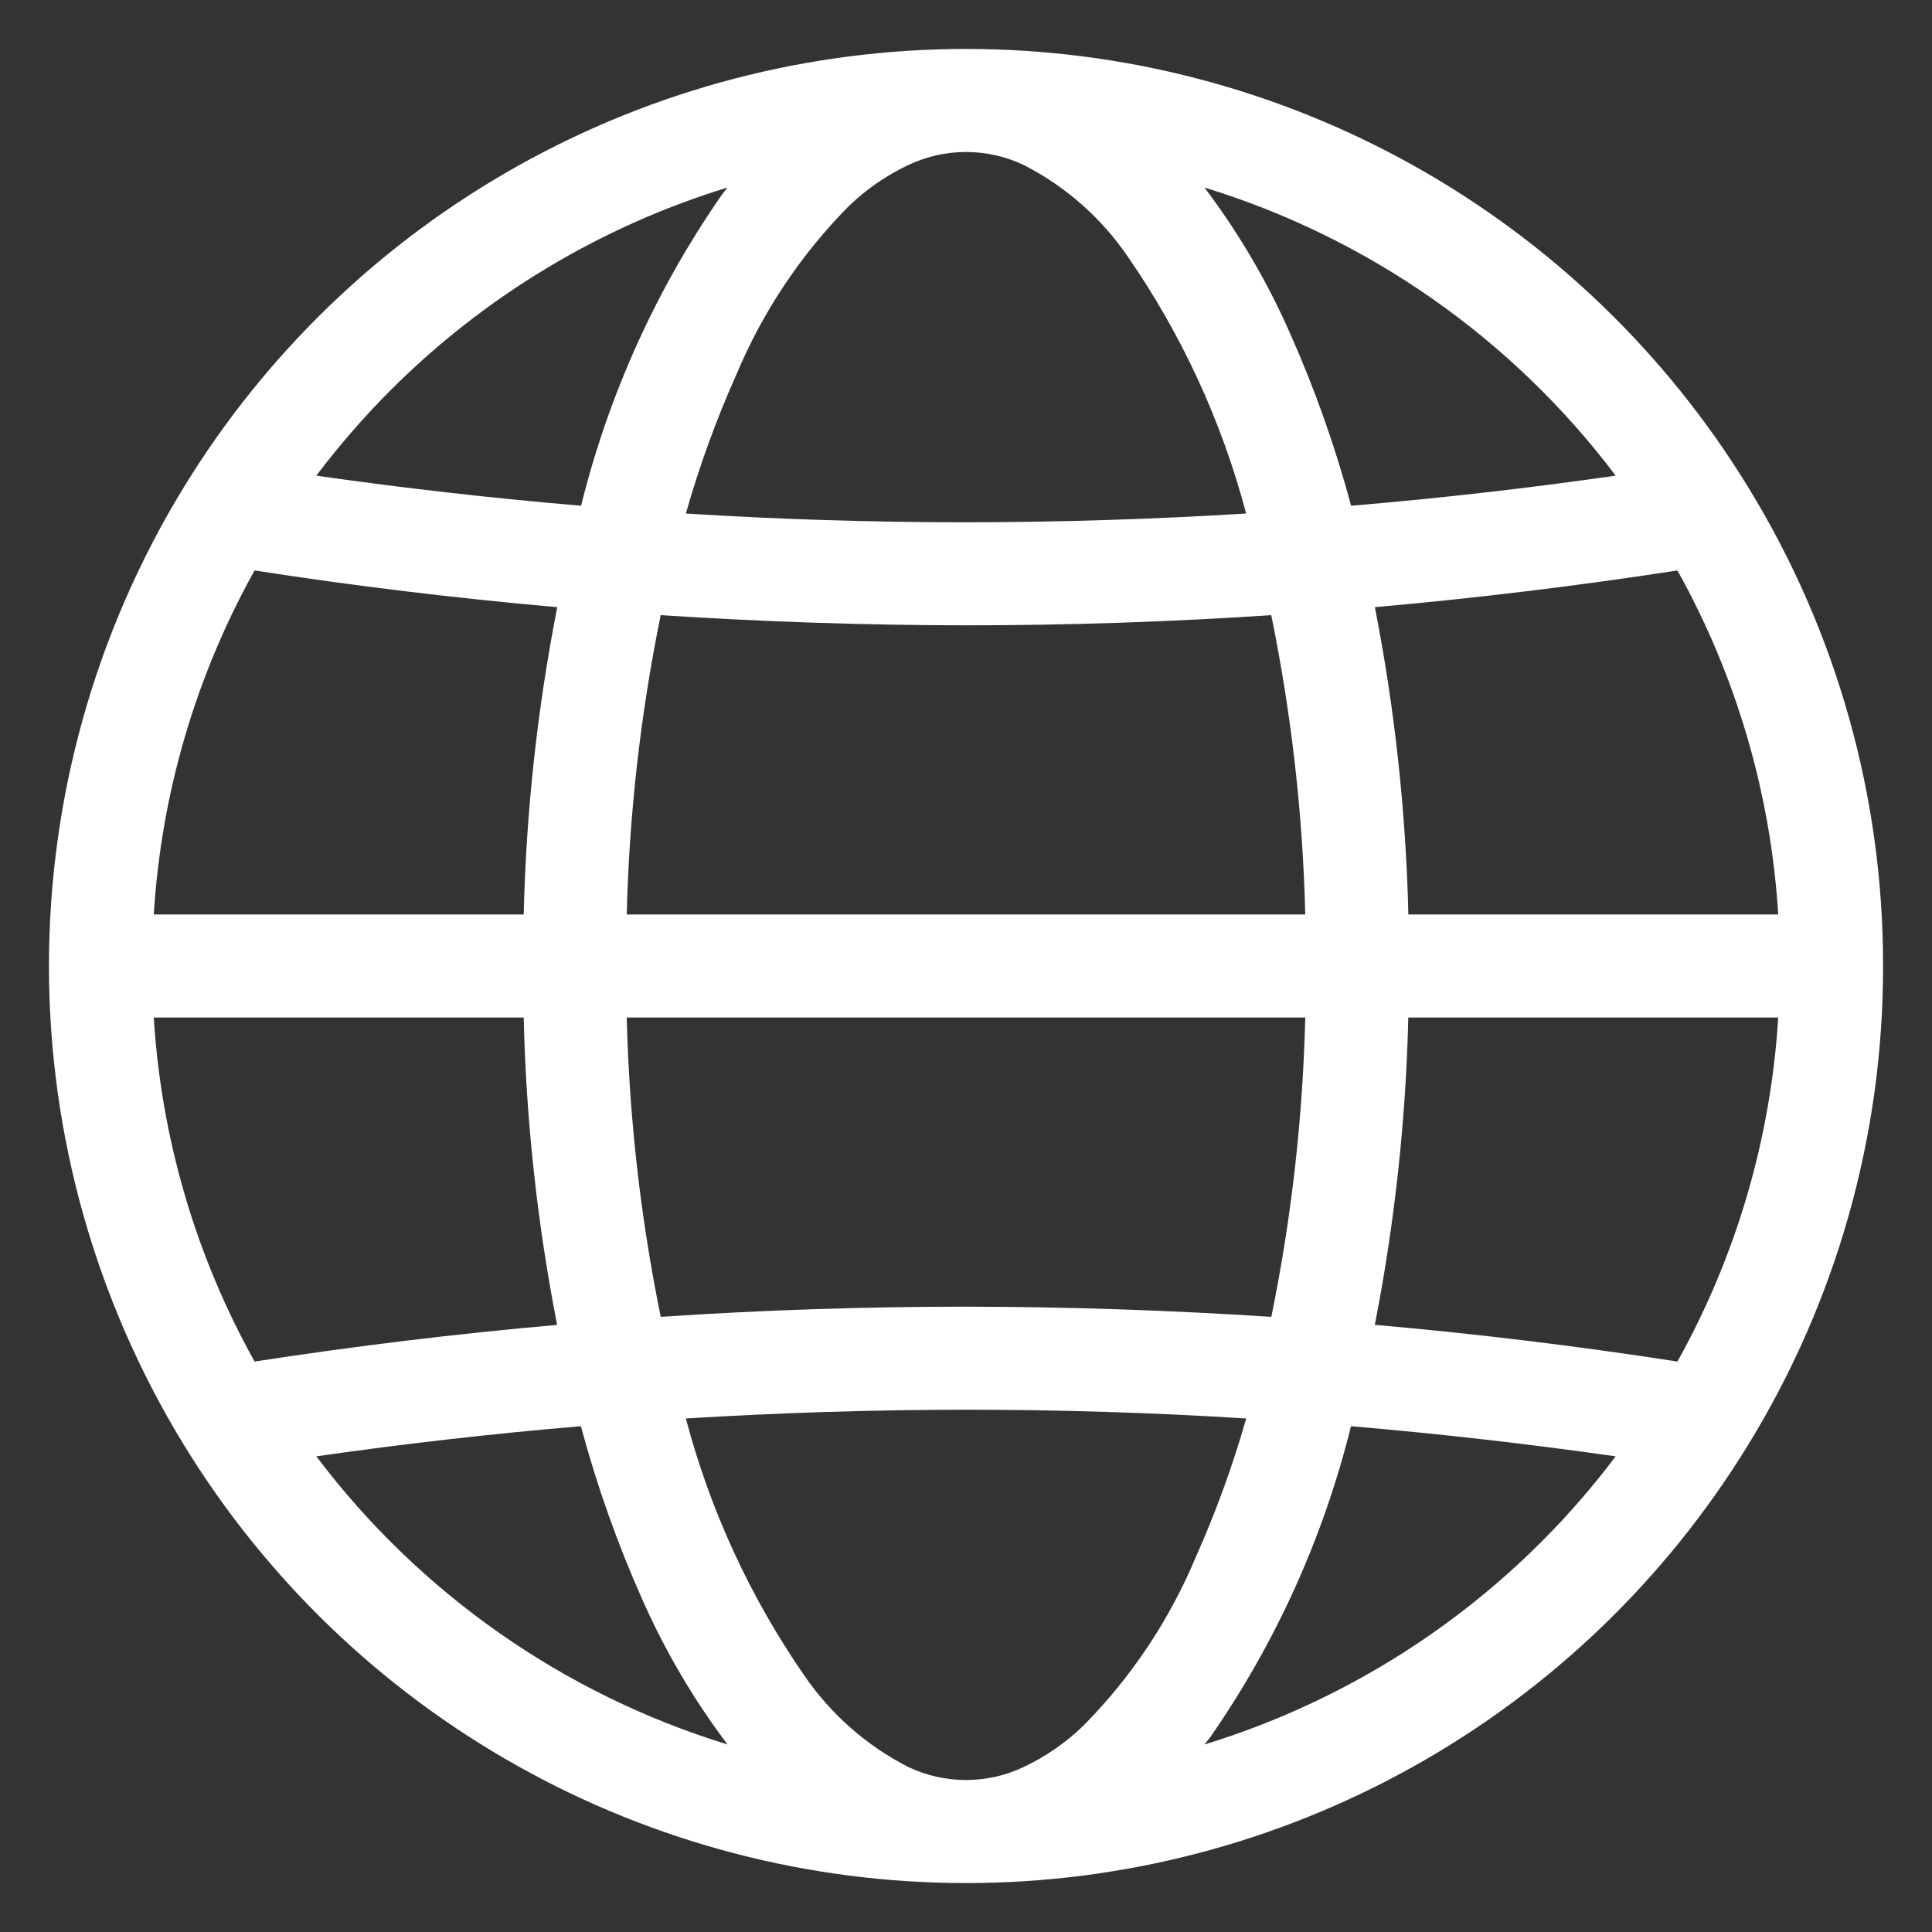 <svg width="30" height="30" viewBox="0 0 30 30" fill="none" xmlns="http://www.w3.org/2000/svg">
<rect x="0" y="0" width="30" height="30" fill="#333333" stroke="none"/>
<path d="M27.146 22.434C28.519 20.198 29.244 17.624 29.24 15C29.244 12.376 28.519 9.802 27.146 7.566L27.138 7.553C25.865 5.478 24.08 3.763 21.955 2.574C19.83 1.384 17.435 0.76 15 0.76C12.565 0.76 10.17 1.384 8.045 2.574C5.92 3.763 4.135 5.478 2.862 7.553L2.854 7.566C1.485 9.804 0.76 12.376 0.76 15C0.76 17.624 1.485 20.196 2.854 22.434L2.862 22.447C4.136 24.523 5.92 26.237 8.045 27.426C10.171 28.616 12.565 29.24 15 29.24C17.436 29.24 19.83 28.616 21.955 27.426C24.08 26.237 25.865 24.522 27.138 22.447L27.146 22.434ZM16.82 26.799C16.549 27.061 16.236 27.277 15.896 27.438C15.616 27.571 15.31 27.64 15 27.64C14.69 27.64 14.384 27.571 14.104 27.438C13.456 27.107 12.9 26.618 12.489 26.017C11.649 24.803 11.027 23.453 10.65 22.026C12.099 21.937 13.549 21.891 15 21.89C16.451 21.89 17.901 21.935 19.351 22.026C19.142 22.759 18.881 23.477 18.57 24.174C18.161 25.153 17.567 26.045 16.82 26.799ZM2.388 15.8H8.132C8.169 17.403 8.343 18.999 8.651 20.573C7.081 20.711 5.515 20.901 3.953 21.142C3.038 19.501 2.503 17.675 2.388 15.8ZM3.953 8.858C5.514 9.1 7.081 9.29 8.653 9.428C8.344 11.001 8.17 12.597 8.132 14.2H2.388C2.503 12.325 3.038 10.499 3.953 8.858ZM13.18 3.201C13.451 2.939 13.764 2.723 14.105 2.562C14.385 2.429 14.691 2.36 15 2.36C15.31 2.36 15.616 2.429 15.896 2.562C16.545 2.893 17.1 3.382 17.511 3.983C18.351 5.197 18.973 6.547 19.35 7.974C17.902 8.063 16.452 8.109 15 8.11C13.549 8.11 12.099 8.065 10.65 7.974C10.858 7.241 11.119 6.523 11.43 5.826C11.839 4.847 12.433 3.955 13.18 3.201ZM27.612 14.2H21.869C21.831 12.597 21.657 11.001 21.349 9.428C22.919 9.289 24.485 9.099 26.047 8.858C26.962 10.499 27.497 12.325 27.612 14.2ZM10.26 20.448C9.947 18.917 9.771 17.362 9.732 15.8H20.268C20.23 17.362 20.054 18.918 19.741 20.448C18.163 20.345 16.582 20.292 15 20.29C13.419 20.29 11.839 20.342 10.26 20.448ZM19.74 9.552C20.053 11.083 20.23 12.638 20.268 14.2H9.732C9.77 12.638 9.947 11.082 10.259 9.552C11.838 9.655 13.418 9.708 15 9.71C16.581 9.71 18.161 9.657 19.74 9.552L19.74 9.552ZM21.868 15.8H27.612C27.497 17.675 26.962 19.501 26.047 21.142C24.486 20.9 22.919 20.71 21.348 20.572C21.656 18.999 21.83 17.403 21.868 15.8ZM25.088 7.386C23.723 7.582 22.354 7.738 20.98 7.853C20.733 6.934 20.415 6.036 20.028 5.167C19.675 4.367 19.23 3.61 18.703 2.912C21.25 3.693 23.485 5.259 25.088 7.386ZM6.062 6.062C7.523 4.6 9.32 3.518 11.296 2.912C11.266 2.951 11.236 2.988 11.206 3.028C10.191 4.49 9.451 6.125 9.023 7.853C7.65 7.737 6.279 7.581 4.912 7.386C5.265 6.919 5.649 6.476 6.062 6.062ZM4.912 22.614C6.278 22.418 7.647 22.262 9.02 22.146C9.267 23.066 9.585 23.964 9.972 24.833C10.326 25.633 10.77 26.39 11.297 27.088C8.751 26.307 6.516 24.741 4.912 22.614ZM23.938 23.938C22.478 25.4 20.68 26.482 18.704 27.088C18.735 27.049 18.765 27.012 18.795 26.972C19.81 25.51 20.55 23.875 20.978 22.146C22.351 22.263 23.721 22.419 25.088 22.614C24.736 23.081 24.352 23.524 23.938 23.938Z" fill="white"/>
</svg>
